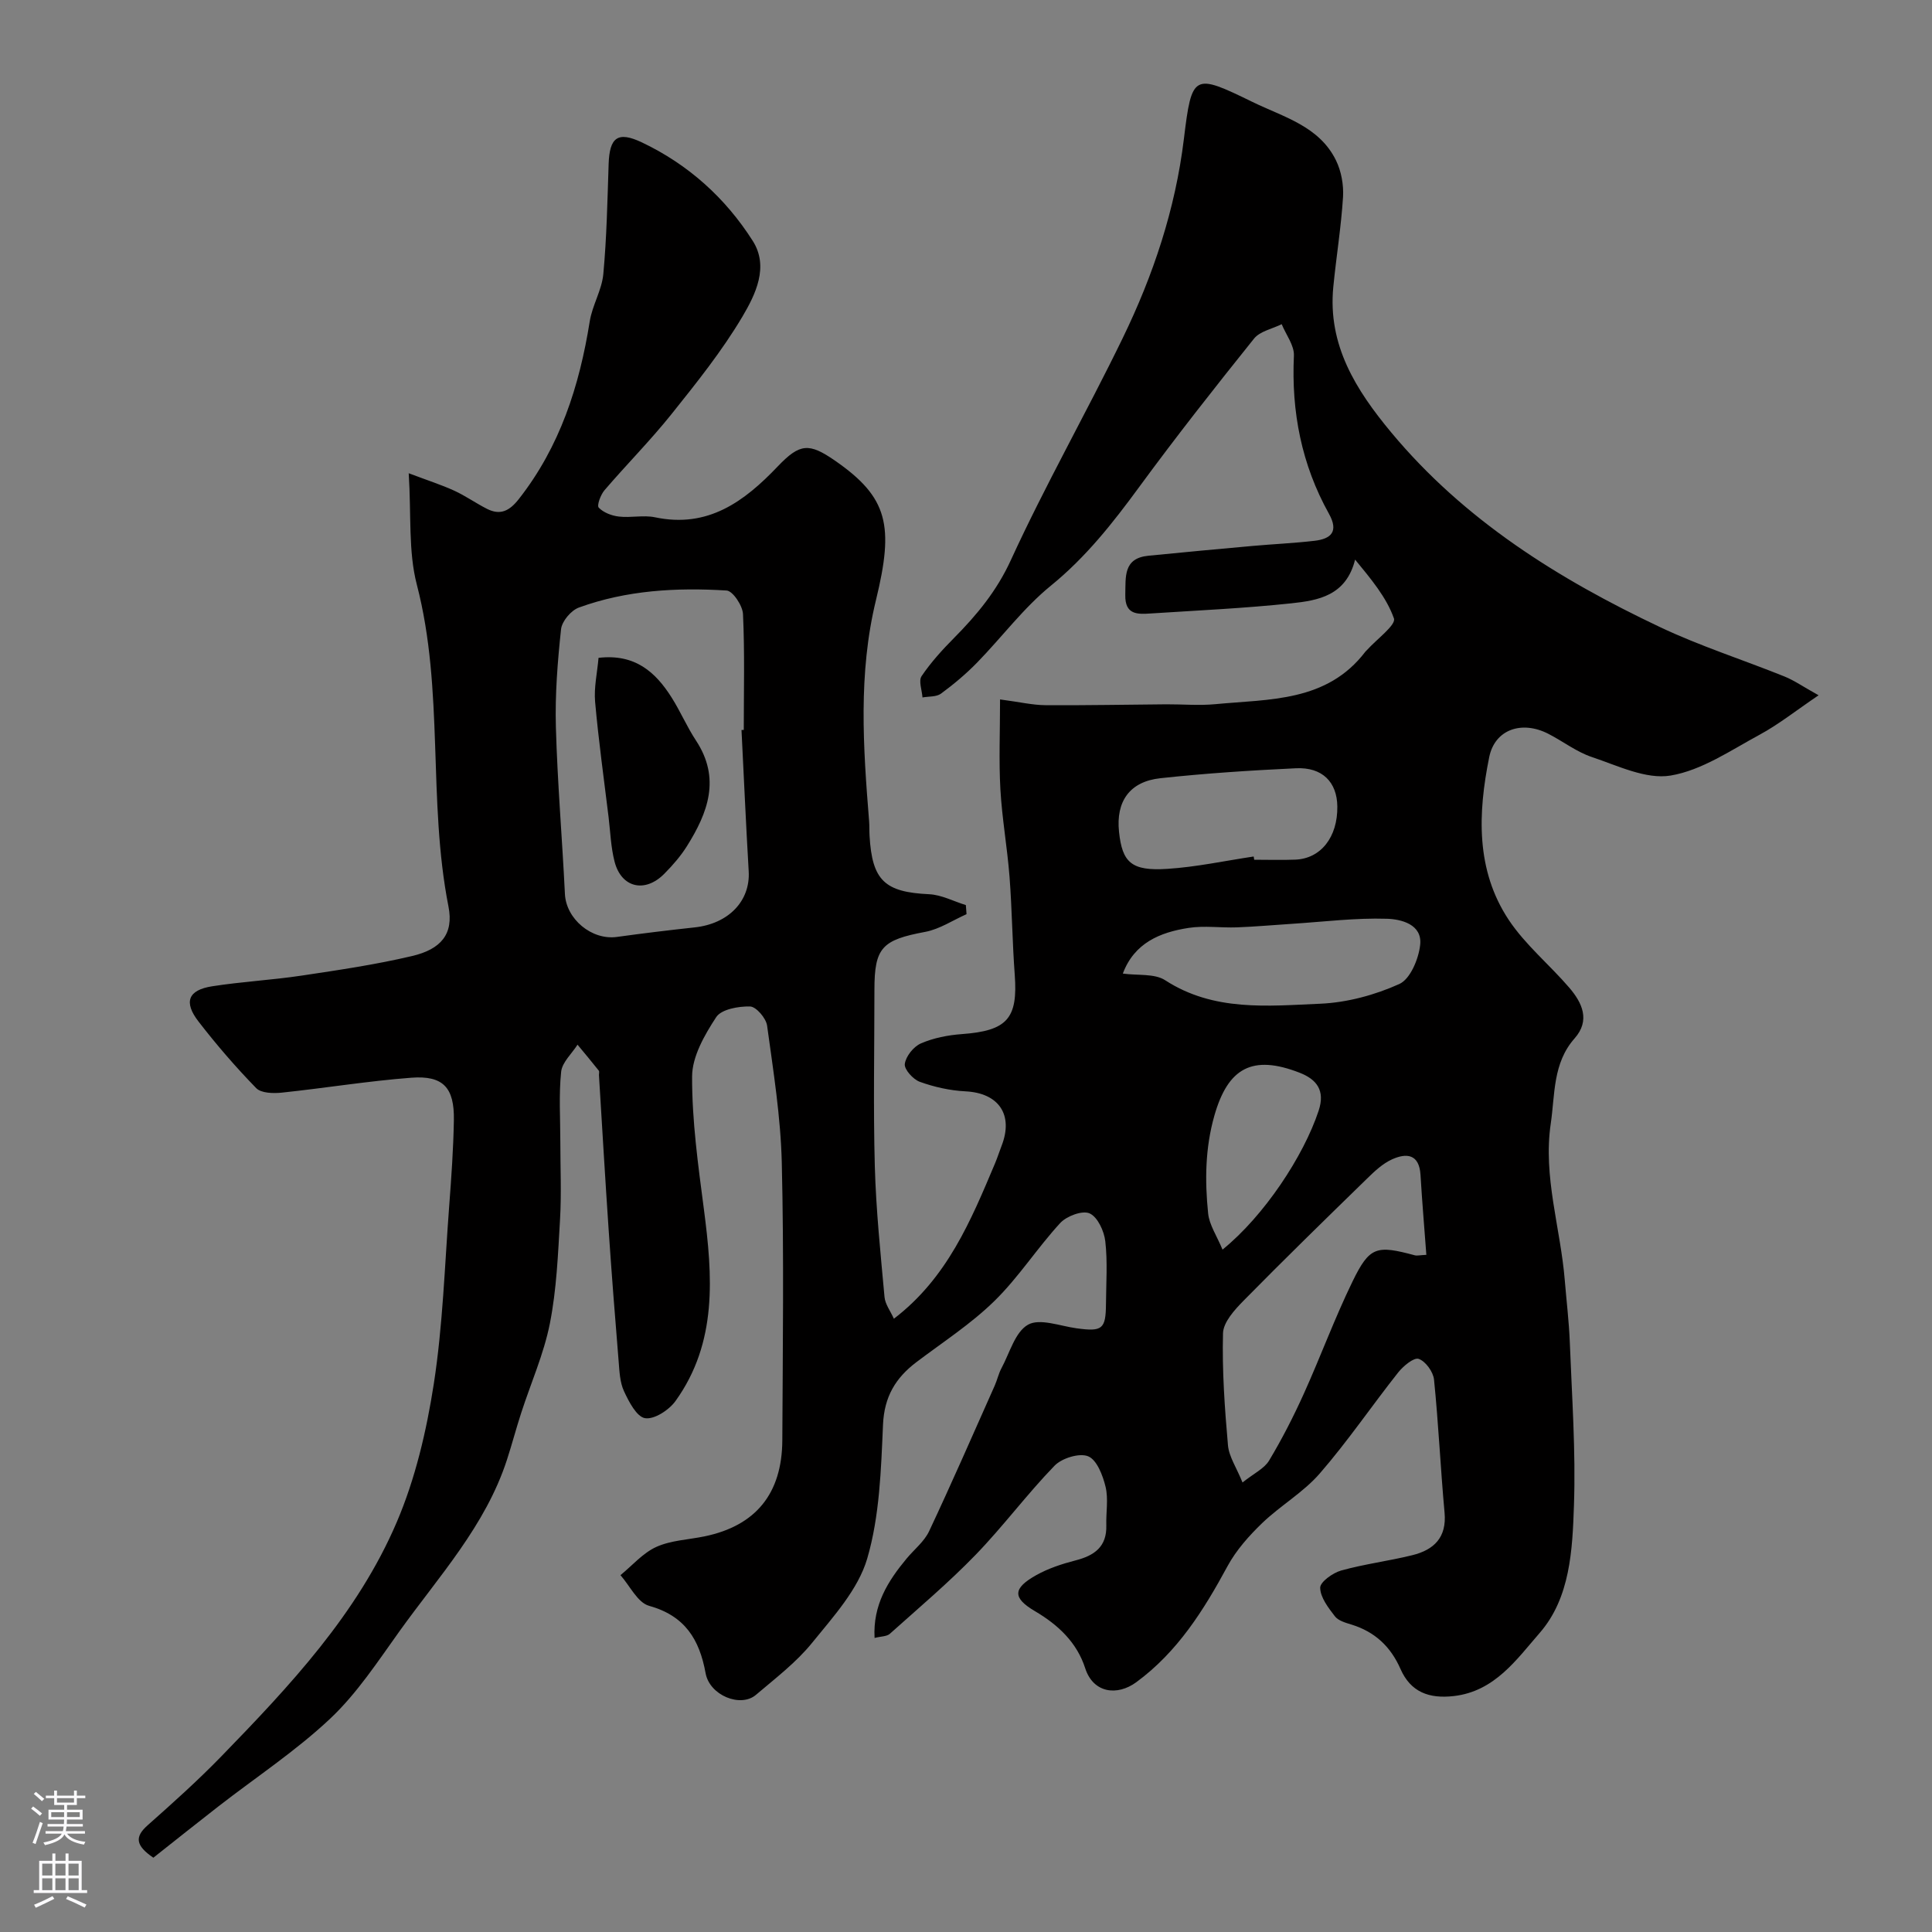 <svg enable-background="new 0 0 400 400" viewBox="0 0 400 400" xmlns="http://www.w3.org/2000/svg"><rect x="0" y="0" width="400" height="400" fill="#808080" stroke="none"/><path d="m181.07 339.12c-.37-6.83 2.76-11.77 6.63-16.43 1.57-1.89 3.65-3.52 4.66-5.66 4.69-9.97 9.1-20.08 13.58-30.14.53-1.19.8-2.5 1.41-3.63 1.7-3.16 2.82-7.5 5.5-9 2.44-1.37 6.64.29 10.04.75 5.32.73 6.05.19 6.09-5.03.03-4.33.35-8.7-.14-12.98-.24-2.12-1.59-5.04-3.25-5.78-1.49-.67-4.75.55-6.08 1.99-4.77 5.18-8.62 11.25-13.63 16.15-4.87 4.77-10.72 8.54-16.19 12.69-4.28 3.25-6.61 7.13-6.87 12.87-.41 9.32-.69 18.93-3.27 27.76-1.88 6.41-7.03 12.04-11.42 17.46-3.29 4.06-7.6 7.34-11.62 10.76-3.18 2.71-9.58.12-10.42-4.47-1.28-7.04-4.29-11.9-11.72-13.97-2.37-.66-3.96-4.14-5.91-6.34 2.45-2 4.64-4.59 7.43-5.85 3.03-1.37 6.63-1.49 9.97-2.18 10.58-2.19 16.05-8.81 16.11-19.89.09-19.16.35-38.33-.11-57.49-.23-9.48-1.75-18.94-3.04-28.36-.21-1.54-2.27-3.94-3.53-3.97-2.39-.06-5.94.57-7.01 2.21-2.41 3.68-4.98 8.15-4.99 12.3-.03 9.15 1.25 18.33 2.44 27.44 1.81 13.86 2.86 27.57-5.87 39.73-1.34 1.87-4.39 3.86-6.3 3.56-1.74-.27-3.36-3.41-4.37-5.59-.86-1.85-.94-4.13-1.11-6.23-.74-9.03-1.45-18.05-2.06-27.09-.73-10.69-1.35-21.38-2.01-32.07-.02-.33.12-.77-.04-.98-1.44-1.82-2.93-3.59-4.4-5.37-1.18 1.86-3.18 3.64-3.39 5.6-.5 4.78-.17 9.65-.17 14.48 0 5.36.25 10.74-.06 16.09-.42 7.2-.71 14.49-2.1 21.53-1.25 6.32-3.94 12.35-5.94 18.53-1.05 3.23-1.91 6.51-2.96 9.74-4.45 13.67-14.1 24.11-22.24 35.47-4.48 6.25-8.78 12.84-14.31 18.06-7.11 6.7-15.4 12.16-23.15 18.18-4.58 3.56-9.11 7.18-13.5 10.65-3.72-2.54-3.87-4.33-1.19-6.71 5.2-4.61 10.39-9.26 15.23-14.24 14.19-14.61 28.24-29.54 36.35-48.52 3.85-9 6.16-18.89 7.67-28.61 1.88-12.16 2.26-24.55 3.19-36.85.45-5.93.87-11.86.97-17.8.11-6.71-2.21-9.26-8.81-8.76-8.97.68-17.88 2.15-26.83 3.09-1.75.18-4.25.12-5.28-.93-4.24-4.35-8.22-8.97-11.94-13.78-3.14-4.06-2.17-6.53 2.81-7.31 6.14-.96 12.38-1.29 18.52-2.21 7.67-1.15 15.36-2.28 22.9-4.06 5.94-1.4 8.64-4.54 7.51-10.25-4.33-22.01-.85-44.72-6.55-66.64-1.79-6.87-1.13-14.38-1.68-23.06 3.94 1.49 6.76 2.39 9.43 3.61 2.33 1.07 4.45 2.58 6.75 3.75 2.78 1.42 4.69.44 6.61-2.01 8.53-10.86 12.55-23.41 14.69-36.8.53-3.33 2.5-6.46 2.81-9.78.7-7.56.85-15.17 1.1-22.76.18-5.56 1.88-6.88 6.88-4.51 9.59 4.55 17.3 11.5 22.95 20.38 3.42 5.36.57 11.12-2.13 15.69-4.23 7.13-9.49 13.7-14.69 20.2-4.36 5.45-9.31 10.43-13.86 15.74-.81.94-1.62 3.16-1.2 3.61.99 1.03 2.69 1.68 4.18 1.85 2.47.29 5.08-.35 7.47.15 10.96 2.31 18.47-3.25 25.41-10.53 4.57-4.79 6.47-4.93 11.87-1.19 11.03 7.64 12.21 13.48 8.47 28.86-3.7 15.2-2.65 30.47-1.42 45.78.08.99.03 2 .09 3 .53 9.3 3.15 11.69 12.34 12.12 2.56.12 5.07 1.47 7.6 2.25.05.63.09 1.25.14 1.88-2.84 1.26-5.57 3.1-8.53 3.66-8.95 1.67-10.54 3.23-10.54 12.01 0 12.16-.25 24.34.08 36.49.25 9.05 1.19 18.08 2.01 27.1.13 1.49 1.22 2.89 1.94 4.5 11.05-8.45 15.94-20.31 20.92-32.12.51-1.2.9-2.45 1.37-3.66 2.53-6.47-.59-10.96-7.47-11.3-3.19-.16-6.45-.89-9.45-1.97-1.39-.5-3.26-2.58-3.11-3.7.21-1.58 1.81-3.59 3.33-4.25 2.62-1.14 5.6-1.72 8.48-1.93 9.38-.69 11.63-3.2 10.95-12.31-.5-6.75-.56-13.54-1.08-20.3-.47-6.04-1.55-12.03-1.89-18.07-.33-5.91-.07-11.85-.07-18.61 4.05.53 6.72 1.17 9.38 1.19 8.35.06 16.7-.12 25.05-.18 3.38-.02 6.8.29 10.15-.03 11.21-1.07 23.09-.42 31.05-10.86.1-.13.24-.23.35-.36 1.99-2.22 6.05-5.18 5.57-6.53-1.55-4.39-4.77-8.19-8.04-12.18-1.87 7.5-7.68 8.46-13.19 9.05-9.66 1.03-19.38 1.47-29.08 2.1-2.76.18-5.41.33-5.31-3.87.09-3.74-.43-7.56 4.77-8.08 7.19-.72 14.39-1.38 21.59-2.03 4.26-.38 8.54-.57 12.79-1.06 3.47-.4 5.07-1.91 3.01-5.61-5.66-10.16-7.8-21.09-7.25-32.71.1-2.13-1.64-4.35-2.53-6.53-1.94.97-4.5 1.45-5.73 2.99-8.09 10.08-16.09 20.24-23.73 30.66-5.46 7.45-11.04 14.56-18.32 20.48-5.67 4.61-10.14 10.66-15.28 15.93-2.29 2.35-4.84 4.49-7.48 6.43-.95.7-2.53.55-3.83.79-.1-1.5-.85-3.44-.18-4.42 1.92-2.84 4.27-5.43 6.7-7.88 4.75-4.8 8.85-9.74 11.78-16.14 7.14-15.57 15.65-30.51 23.14-45.93 6.34-13.05 10.91-26.7 12.68-41.26 1.65-13.57 1.99-13.62 14.23-7.65 6.38 3.11 13.79 4.99 17.26 12.08 1.1 2.24 1.61 5.07 1.46 7.58-.39 6.21-1.4 12.38-2.01 18.58-1.2 12.09 4.7 21.4 11.98 30.16 15.12 18.18 34.63 30.36 55.65 40.31 8.34 3.95 17.2 6.77 25.78 10.23 2.03.82 3.87 2.12 7.06 3.89-4.74 3.21-8.28 6.04-12.2 8.16-5.98 3.23-11.99 7.38-18.44 8.46-5.09.85-10.96-2.05-16.29-3.83-3.2-1.07-6-3.27-9.06-4.83-5.42-2.77-11.04-.94-12.21 4.87-2.33 11.55-2.82 23.34 4.06 33.69 3.44 5.17 8.45 9.27 12.54 14.04 2.67 3.12 4.37 6.76 1.08 10.48-4.53 5.12-4.04 11.56-4.93 17.62-1.63 11.03 2.02 21.62 2.9 32.45.35 4.27.87 8.53 1.04 12.8.43 11.26 1.25 22.55.86 33.79-.31 9.23-.76 19.17-7.11 26.45-4.74 5.43-9.27 12.07-17.75 13.05-5.14.59-8.94-.81-11.05-5.6-2.03-4.63-5.29-7.69-10.12-9.19-1.24-.38-2.76-.8-3.47-1.73-1.36-1.77-3.01-3.9-3.04-5.9-.02-1.2 2.6-3.08 4.34-3.57 4.84-1.35 9.87-1.97 14.76-3.18 4.44-1.1 7.13-3.65 6.65-8.82-.84-9.16-1.25-18.37-2.18-27.52-.16-1.61-1.75-3.81-3.18-4.3-1-.34-3.18 1.48-4.24 2.81-5.48 6.92-10.46 14.27-16.24 20.92-3.4 3.92-8.14 6.64-11.92 10.27-2.73 2.63-5.38 5.61-7.17 8.91-4.94 9.13-10.35 17.76-18.89 24.03-3.95 2.9-8.91 2.28-10.58-2.89-1.72-5.33-5.57-8.97-10.41-11.82-4.69-2.76-4.58-4.73.27-7.45 2.5-1.4 5.33-2.33 8.12-3.05 3.9-1 6.51-2.8 6.39-7.26-.08-2.66.45-5.44-.15-7.97-.57-2.36-1.8-5.59-3.61-6.33s-5.45.38-6.97 1.96c-5.72 5.9-10.64 12.57-16.36 18.47-5.59 5.77-11.76 10.97-17.75 16.34-.65.55-1.8.5-3.14.84zm-27.55-187.98c.16-.01.32-.01.47-.02 0-8 .21-16-.16-23.98-.08-1.75-2.12-4.81-3.4-4.88-10.36-.64-20.72-.07-30.59 3.53-1.61.59-3.5 2.83-3.68 4.48-.72 6.72-1.26 13.52-1.07 20.27.32 11.53 1.31 23.03 1.87 34.55.25 5.18 5.54 9.62 10.78 8.89 5.34-.74 10.7-1.39 16.06-1.97 7.05-.75 11.57-5.48 11.21-11.62-.57-9.74-1-19.5-1.49-29.25zm103.73 155.79c2.37-1.89 4.5-2.87 5.5-4.53 2.67-4.45 5.05-9.11 7.19-13.84 3.48-7.7 6.39-15.66 10.09-23.25 3.53-7.25 4.96-7.55 12.9-5.41.46.12.98-.03 2.38-.1-.41-5.53-.88-11.04-1.21-16.55-.26-4.33-2.89-4.58-5.89-3.22-1.95.88-3.64 2.48-5.2 4.01-8.57 8.35-17.14 16.71-25.53 25.24-1.86 1.89-4.21 4.46-4.27 6.77-.2 7.73.35 15.49 1.03 23.21.22 2.35 1.77 4.6 3.01 7.67zm-24.78-105.36c3.12.43 6.57-.05 8.77 1.38 10.06 6.52 21.21 5.32 32.11 4.86 5.54-.24 11.3-1.8 16.36-4.08 2.27-1.02 4-5.18 4.32-8.1.48-4.28-3.98-5.32-6.86-5.41-6.55-.21-13.14.63-19.71 1.05-3.79.24-7.58.59-11.38.73-3.33.12-6.72-.39-9.97.11-5.95.91-11.27 3.12-13.64 9.46zm27.09-24.24c.04.22.08.45.11.67 2.83 0 5.66.09 8.49-.02 5.31-.2 8.8-4.67 8.72-11.01-.06-5.05-3.11-8.17-8.57-7.91-9.37.44-18.74 1.05-28.06 2.06-6.38.69-9.23 4.82-8.57 11.09.67 6.37 2.57 8.16 9.99 7.68 6-.38 11.93-1.67 17.89-2.56zm-6.45 81.39c8.61-6.98 16.78-19.33 19.9-28.76 1.39-4.2-.4-6.48-3.93-7.86-9.77-3.81-14.84-1.03-17.66 8.89-1.91 6.72-1.98 13.46-1.29 20.23.24 2.38 1.8 4.64 2.98 7.5z" fill="#010000"/><path d="m123.92 136.2c7.55-.88 11.79 2.94 15.11 8.18 1.83 2.88 3.18 6.08 5.06 8.93 5.17 7.84 2.48 14.95-1.87 21.88-1.3 2.07-2.95 3.96-4.67 5.7-4.01 4.07-8.91 2.93-10.31-2.5-.77-2.98-.87-6.14-1.24-9.22-.97-7.95-2.08-15.89-2.79-23.87-.26-2.99.45-6.06.71-9.1z" fill="#010000"/><g fill="#fbfafc"><path d="m6.44 374.46.42-.45c.65.47 1.27.95 1.85 1.44l-.45.49c-.65-.56-1.25-1.06-1.82-1.48m.93 7.33-.63-.26c.55-1.36 1.05-2.8 1.52-4.33.19.1.38.19.59.27-.46 1.29-.95 2.73-1.48 4.32m-.38-10.38.44-.42c.43.34 1.01.82 1.74 1.44l-.49.49c-.53-.51-1.09-1.01-1.69-1.51m2.5.35h1.72v-1.04h.59v1.04h3.52v-1.04h.59v1.04h1.75v.53h-1.75v1.42h-2.03v.97h3.22v2.03h-3.24c0 .35-.01.66-.03.93h3.32v.53h-3.37c-.03.27-.08.58-.15.94h3.96v.53h-3.71c.67.92 1.93 1.48 3.79 1.68-.13.24-.23.44-.29.59-2.13-.38-3.48-1.08-4.04-2.12-.43.97-1.77 1.72-4.03 2.23-.09-.19-.2-.37-.33-.55 2.1-.42 3.37-1.03 3.81-1.83h-3.36v-.53h3.58c.08-.29.13-.61.16-.94h-3.33v-.53h3.39c.02-.27.04-.58.04-.93h-3.23v-2.03h3.25v-.97h-2.07v-1.42h-1.73zm1.12 3.44v1h2.65c.01-.3.02-.44.01-.4v-.25-.35zm1.19-2h3.52v-.91h-3.52zm4.71 2h-2.63v.59c0 .15-.01.28-.01.4h2.64z"/><path d="m13.56 383.74h.63v1.52h2.72v6.07h1.13v.6h-11.06v-.6h1.13v-6.07h2.73v-1.52h.63v1.52h2.1v-1.52zm-2.69 8.83.38.56c-1.24.63-2.53 1.25-3.85 1.85-.1-.21-.21-.42-.34-.63 1.36-.55 2.63-1.15 3.81-1.78m-2.13-4.27h2.1v-2.45h-2.1zm0 3.04h2.1v-2.46h-2.1zm2.72-3.04h2.1v-2.45h-2.1zm0 3.04h2.1v-2.46h-2.1zm6.07 3.6c-1.41-.71-2.7-1.3-3.86-1.78l.35-.56c1.45.62 2.75 1.19 3.88 1.72zm-1.25-9.09h-2.1v2.45h2.1zm-2.09 5.49h2.1v-2.45h-2.1z"/></g></svg>